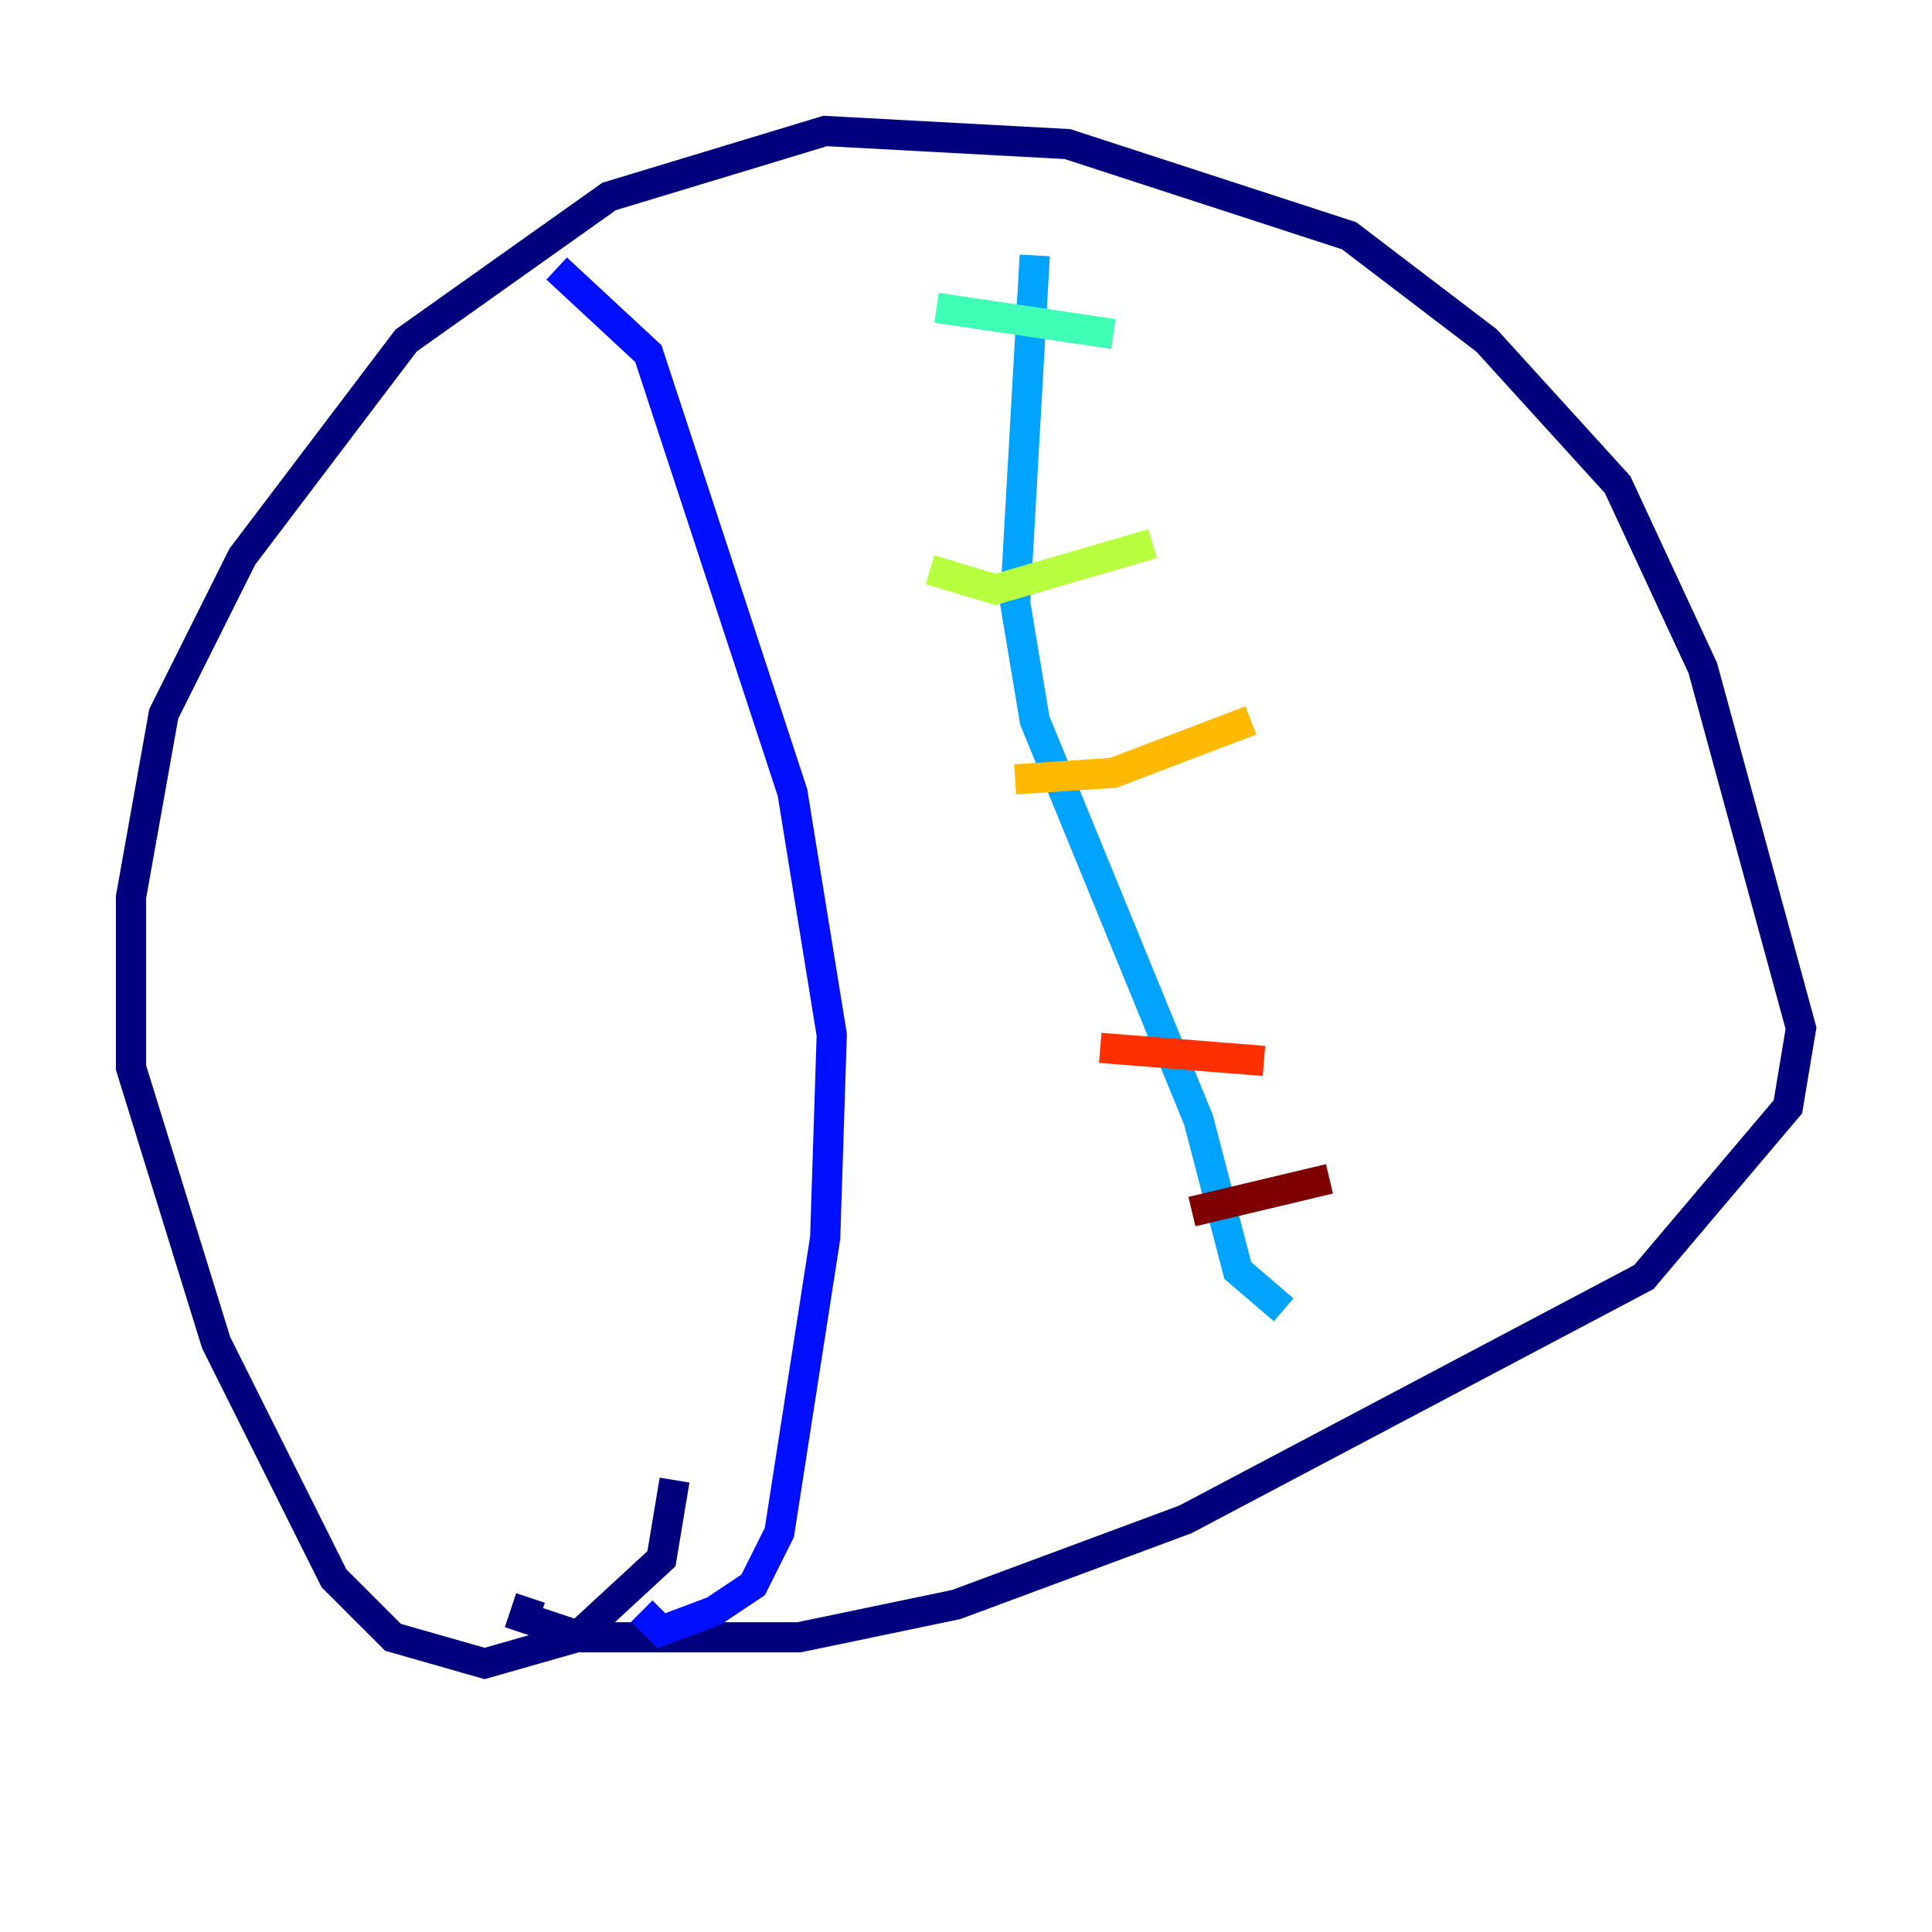 <?xml version="1.0" encoding="utf-8" ?>
<svg baseProfile="tiny" height="128" version="1.2" viewBox="0,0,128,128" width="128" xmlns="http://www.w3.org/2000/svg" xmlns:ev="http://www.w3.org/2001/xml-events" xmlns:xlink="http://www.w3.org/1999/xlink"><defs /><polyline fill="none" points="44.691,98.061 43.824,103.268 38.183,108.475 32.108,110.21 26.034,108.475 22.129,104.57 14.319,88.949 8.678,70.725 8.678,59.444 10.848,47.295 16.054,36.881 26.902,22.563 40.352,13.017 54.671,8.678 70.725,9.546 89.383,15.62 98.495,22.563 107.173,32.108 112.814,44.258 119.322,68.122 118.454,73.329 108.909,84.61 78.536,100.664 63.349,106.305 52.936,108.475 38.617,108.475 34.712,107.173 35.146,105.871" stroke="#00007f" stroke-width="2" /><polyline fill="none" points="36.881,17.79 42.956,23.43 52.502,52.502 55.105,68.556 54.671,82.007 51.634,101.532 49.898,105.003 47.295,106.739 43.824,108.041 42.522,106.739" stroke="#0010ff" stroke-width="2" /><polyline fill="none" points="68.556,16.922 67.254,39.919 68.556,47.729 79.403,74.197 82.007,84.176 85.044,86.78" stroke="#00a4ff" stroke-width="2" /><polyline fill="none" points="62.047,20.393 73.763,22.129" stroke="#3fffb7" stroke-width="2" /><polyline fill="none" points="61.614,37.749 65.953,39.051 76.366,36.014" stroke="#b7ff3f" stroke-width="2" /><polyline fill="none" points="67.254,51.634 73.763,51.2 82.875,47.729" stroke="#ffb900" stroke-width="2" /><polyline fill="none" points="72.895,69.424 83.742,70.291" stroke="#ff3000" stroke-width="2" /><polyline fill="none" points="78.969,80.271 88.081,78.102" stroke="#7f0000" stroke-width="2" /></svg>
